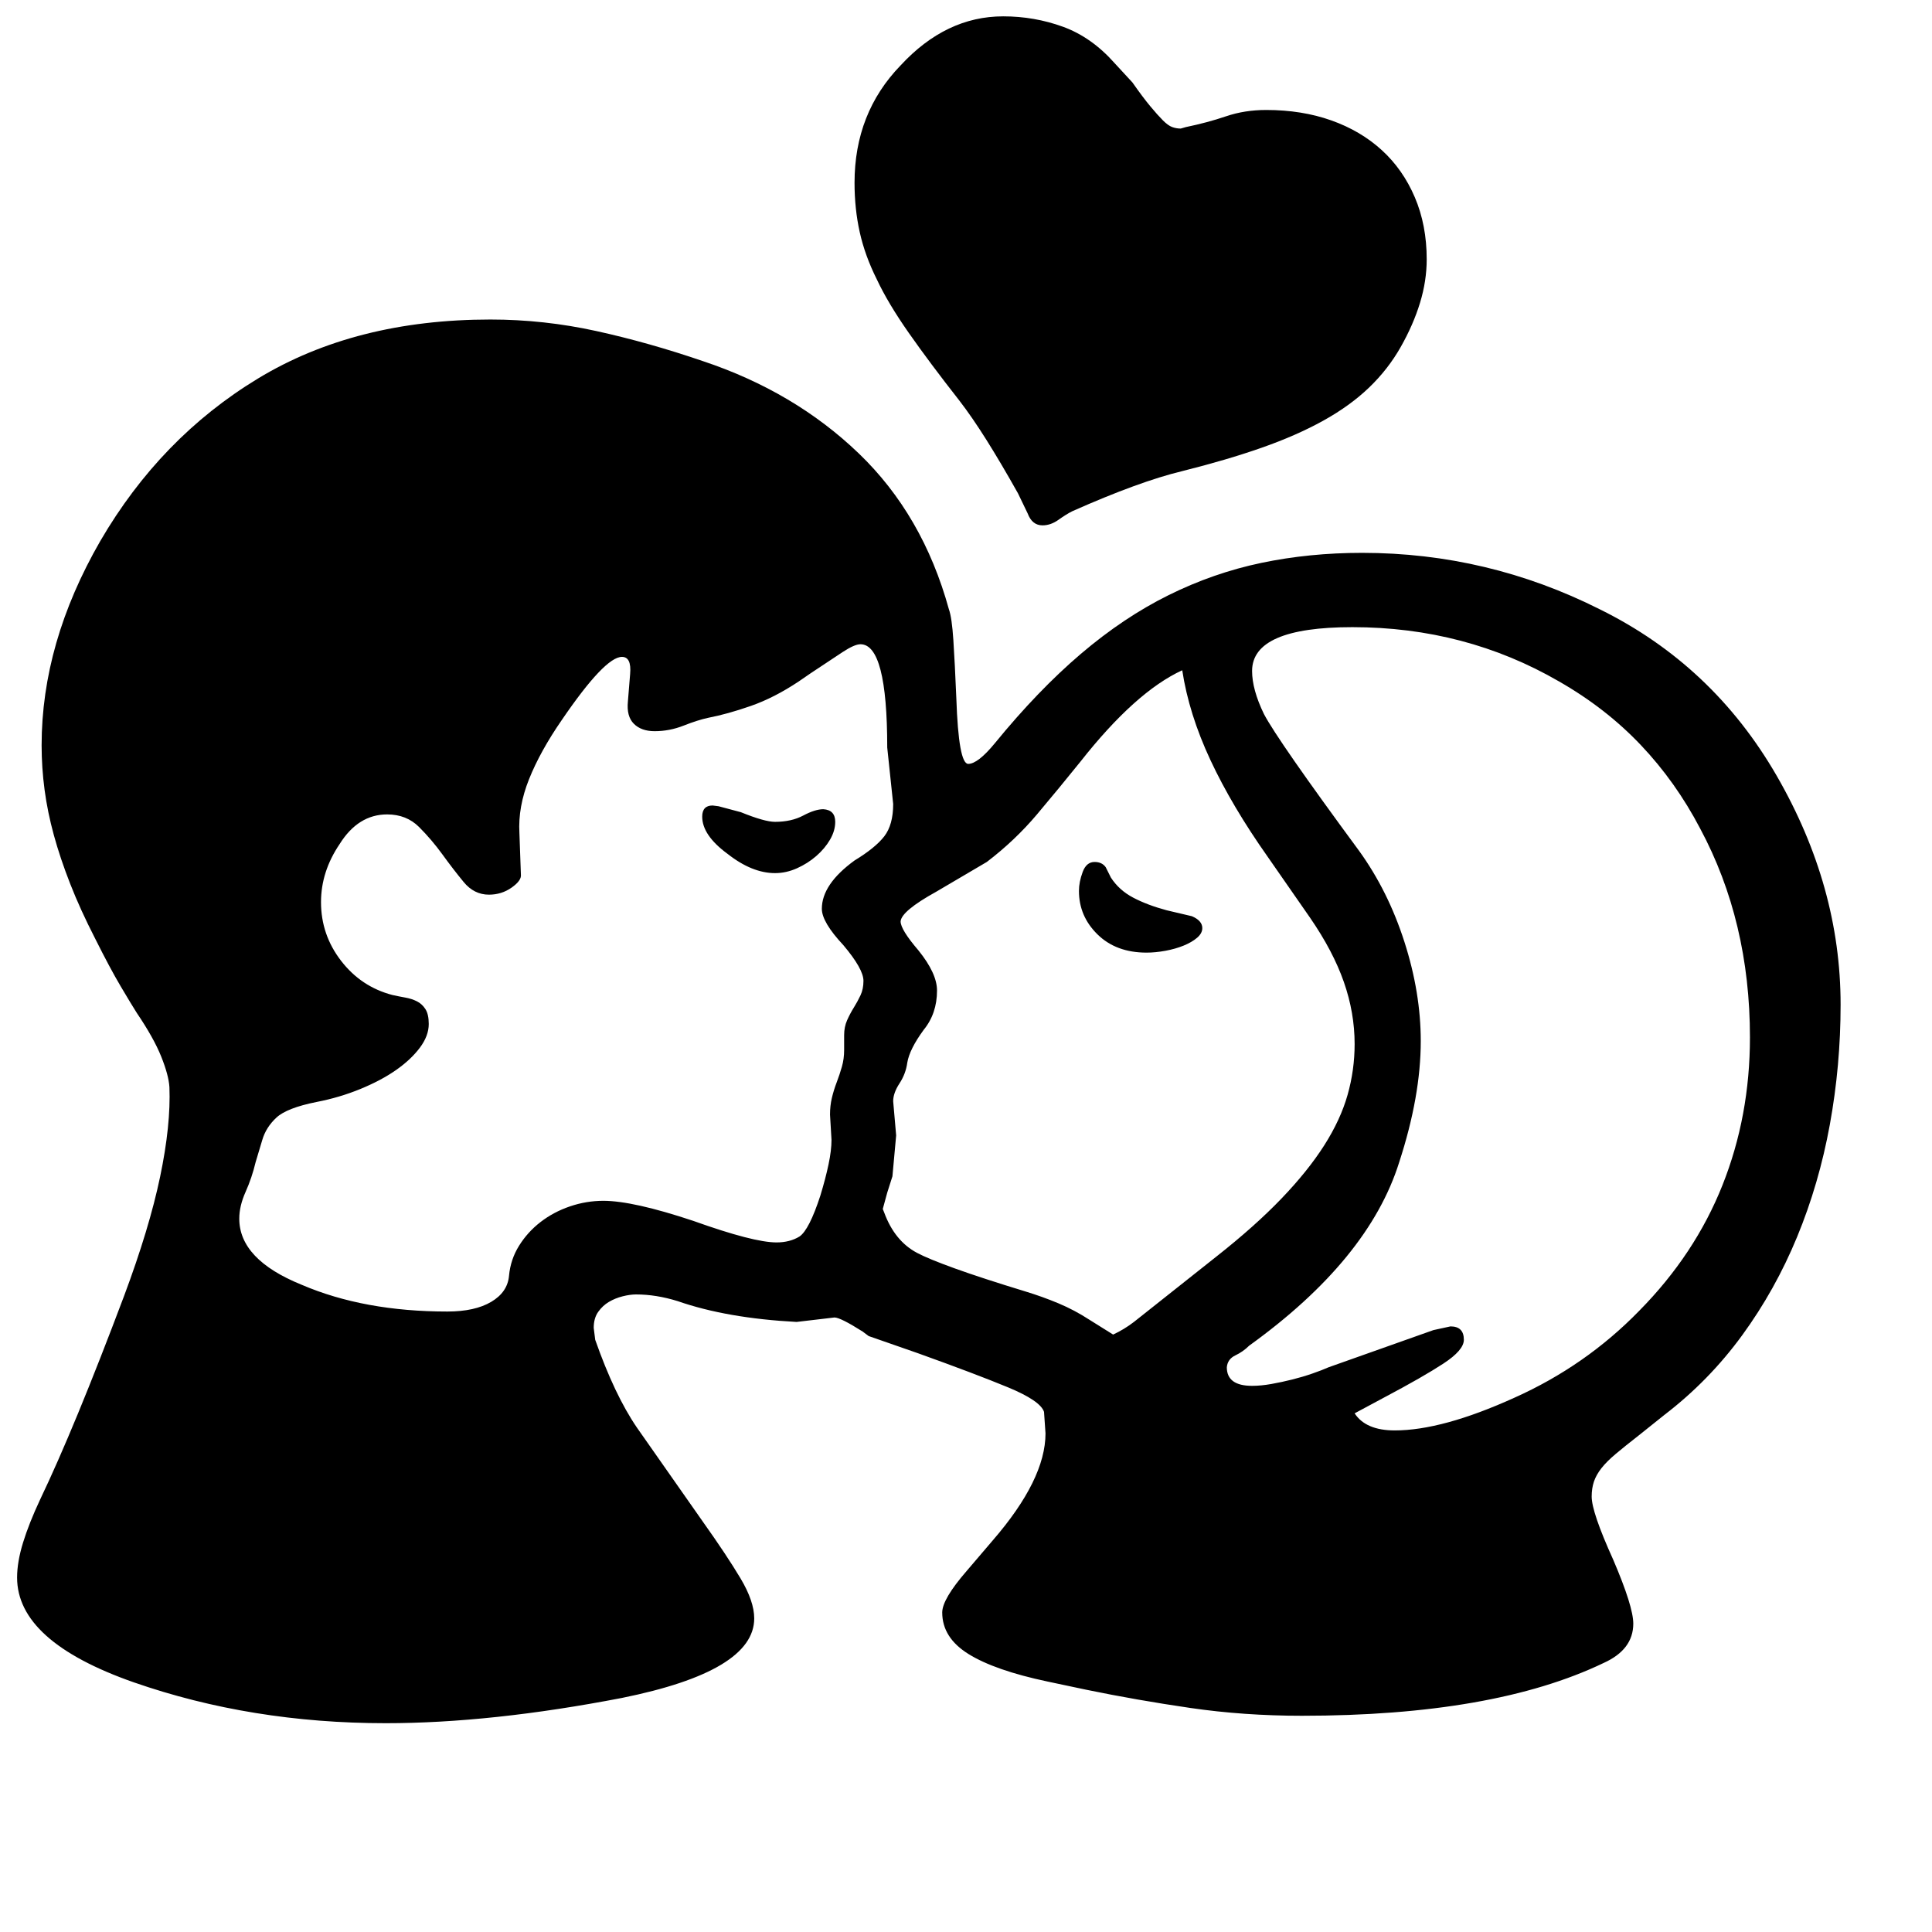 <svg xmlns="http://www.w3.org/2000/svg"
    viewBox="0 0 2600 2600">
  <!--
Digitized data copyright © 2011, Google Corporation.
Android is a trademark of Google and may be registered in certain jurisdictions.
Licensed under the Apache License, Version 2.0
http://www.apache.org/licenses/LICENSE-2.0
  -->
<path d="M1618 1249L1618 1249Q1618 1256 1611 1262 1604 1268 1593 1272.5 1582 1277 1568.5 1279.5 1555 1282 1543 1282L1543 1282Q1502 1282 1477 1257.5 1452 1233 1452 1199L1452 1199Q1452 1187 1457 1173.5 1462 1160 1473 1160L1473 1160Q1483 1160 1488 1167L1488 1167 1495 1181Q1506 1198 1525 1208 1544 1218 1570 1225L1570 1225 1604 1233Q1618 1239 1618 1249ZM1108 1089L1108 1089Q1124 1090 1124 1106L1124 1106Q1124 1118 1117 1130 1110 1142 1098.5 1152 1087 1162 1072.5 1168.5 1058 1175 1043 1175L1043 1175Q1012 1175 979 1149L979 1149Q945 1124 945 1099L945 1099Q945 1084 959 1084L959 1084 967 1085 997 1093Q1029 1106 1043 1106L1043 1106Q1065 1106 1081 1097.5 1097 1089 1108 1089ZM1150 246L1150 246Q1150 152 1212 88L1212 88Q1273 22 1350 22L1350 22Q1392 22 1430.5 36 1469 50 1500 85L1500 85 1524 111Q1538 131 1548 143 1558 155 1565 162 1572 169 1577.5 171 1583 173 1589 173L1589 173 1596 171Q1625 165 1650 156.5 1675 148 1704 148L1704 148Q1752 148 1791.5 162 1831 176 1859.5 202 1888 228 1904 265.5 1920 303 1920 349L1920 349Q1920 378 1911 407.5 1902 437 1885 467L1885 467Q1868 497 1842.5 521.5 1817 546 1781 566 1745 586 1698 602.5 1651 619 1591 634L1591 634Q1562 641 1525 654.5 1488 668 1443 688L1443 688Q1435 692 1424.5 699.5 1414 707 1403 707L1403 707Q1389 707 1383 691L1383 691 1370 664Q1347 623 1327.5 592 1308 561 1291 539L1291 539Q1251 488 1223 448 1195 408 1180 376L1180 376Q1164 344 1157 312.5 1150 281 1150 246ZM1823 1405L1823 1405Q1823 1363 1808.5 1321.5 1794 1280 1763 1235L1763 1235 1706 1153Q1658 1085 1629 1023 1600 961 1591 902L1591 902Q1528 931 1454 1025L1454 1025Q1425 1061 1395.5 1096 1366 1131 1328 1160L1328 1160 1260 1200Q1213 1226 1212 1240L1212 1240Q1212 1251 1236 1279L1236 1279Q1261 1310 1261 1333L1261 1333Q1261 1364 1243 1386L1243 1386Q1224 1412 1221 1430L1221 1430Q1219 1445 1210.5 1458 1202 1471 1202 1482L1202 1482 1206 1528 1201 1583 1194 1605 1188 1627 1190 1632Q1204 1670 1234 1686L1234 1686Q1249 1694 1285 1707 1321 1720 1380 1738L1380 1738Q1403 1745 1424.5 1754 1446 1763 1466 1776L1466 1776 1498 1796Q1513 1789 1526 1779L1526 1779 1637 1691Q1689 1650 1724.5 1613 1760 1576 1782 1541.5 1804 1507 1813.5 1473.5 1823 1440 1823 1405ZM2355 1396L2355 1396Q2355 1240 2288 1115L2288 1115Q2255 1052 2208 1002.5 2161 953 2098 917L2098 917Q1972 844 1820 844L1820 844Q1685 844 1685 903L1685 903Q1685 928 1701 961L1701 961Q1720 997 1829 1145L1829 1145Q1868 1199 1890 1267.5 1912 1336 1912 1401L1912 1401Q1912 1475 1883 1564L1883 1564Q1842 1695 1681 1811L1681 1811Q1673 1819 1662.5 1824 1652 1829 1651 1840L1651 1840Q1651 1865 1685 1865L1685 1865Q1697 1865 1711 1862.5 1725 1860 1739 1856.5 1753 1853 1766 1848.5 1779 1844 1788 1840L1788 1840 1929 1790 1952 1785Q1970 1785 1970 1803L1970 1803Q1970 1817 1942.5 1835 1915 1853 1864 1880L1864 1880 1823 1902Q1838 1925 1877 1925L1877 1925Q1941 1925 2038 1881L2038 1881Q2134 1838 2206 1764L2206 1764Q2281 1688 2318 1595 2355 1502 2355 1396ZM1202 1082L1202 1082 1194 1006Q1194 867 1158 867L1158 867Q1150 867 1134 877.5 1118 888 1091 906L1091 906 1075 917Q1042 939 1010.5 950 979 961 953 966L953 966Q939 969 920 976.5 901 984 881 984L881 984Q863 984 853 974 843 964 845 944L845 944 848 907Q850 884 837 884L837 884Q814 884 756 969L756 969Q727 1011 712 1048.5 697 1086 699 1121L699 1121 701 1177Q702 1185 688.5 1194.5 675 1204 658 1204L658 1204Q638 1204 624 1187 610 1170 595.5 1150 581 1130 564 1113 547 1096 521 1096L521 1096Q482 1096 457 1136L457 1136Q432 1173 432 1214L432 1214Q432 1258 459 1293 486 1328 528 1339L528 1339Q537 1341 545.5 1342.5 554 1344 561 1347.5 568 1351 572.5 1358 577 1365 577 1378L577 1378Q577 1394 565 1410 553 1426 533 1440 513 1454 485 1465.5 457 1477 426 1483L426 1483Q386 1491 372 1504 358 1517 353 1534L353 1534 344 1564Q339 1585 330.5 1604 322 1623 322 1640L322 1640Q322 1695 406 1729L406 1729Q490 1765 602 1765L602 1765Q639 1765 661 1752 683 1739 685 1717L685 1717Q687 1695 698.5 1676.5 710 1658 727.5 1644.5 745 1631 767 1623.5 789 1616 812 1616L812 1616Q852 1616 933 1643L933 1643Q1014 1672 1045 1672L1045 1672Q1063 1672 1076 1664L1076 1664Q1089 1655 1104 1609L1104 1609Q1111 1586 1115 1567 1119 1548 1119 1534L1119 1534 1117 1500Q1117 1488 1119.5 1477.5 1122 1467 1126 1456.5 1130 1446 1133 1435.5 1136 1425 1136 1413L1136 1413 1136 1393Q1136 1382 1140 1373 1144 1364 1149 1356 1154 1348 1158 1339.5 1162 1331 1162 1320L1162 1320Q1162 1304 1135 1272L1135 1272Q1106 1241 1106 1223L1106 1223Q1106 1190 1150 1158L1150 1158Q1178 1141 1190 1125.5 1202 1110 1202 1082ZM2477 1352L2477 1352Q2477 1434 2462.5 1513.5 2448 1593 2418.5 1664.5 2389 1736 2344.5 1797 2300 1858 2240 1904L2240 1904 2205 1932Q2187 1946 2174.5 1956.5 2162 1967 2155 1976 2148 1985 2145 1994 2142 2003 2142 2014L2142 2014Q2142 2035 2171 2099L2171 2099Q2198 2162 2198 2185L2198 2185Q2198 2220 2158 2238L2158 2238Q2010 2309 1752 2309L1752 2309Q1674 2309 1602 2298.5 1530 2288 1462 2274L1462 2274 1410 2263Q1339 2248 1303.5 2226 1268 2204 1268 2170L1268 2170Q1268 2152 1301 2114L1301 2114 1336 2073Q1407 1991 1407 1929L1407 1929 1405 1900Q1400 1885 1356.5 1867 1313 1849 1235 1821L1235 1821 1169 1798 1161 1792Q1131 1773 1123 1773L1123 1773 1072 1779Q978 1774 912 1751L912 1751Q883 1742 856 1742L856 1742Q848 1742 838 1744.5 828 1747 819.5 1752 811 1757 805 1765.5 799 1774 799 1787L799 1787 801 1803Q827 1877 857 1921L857 1921 946 2048Q978 2093 996.5 2124 1015 2155 1015 2178L1015 2178Q1015 2249 837 2285L837 2285Q661 2319 519 2319L519 2319Q338 2319 180 2264L180 2264Q23 2209 23 2123L23 2123Q23 2102 31 2076 39 2050 54 2018L54 2018Q100 1922 167 1744L167 1744Q201 1653 215.5 1583.5 230 1514 228 1463L228 1463Q227 1447 217 1422 207 1397 184 1363L184 1363Q177 1352 162.5 1327.5 148 1303 128 1263L128 1263Q108 1224 94.5 1189.5 81 1155 72.5 1124 64 1093 60 1063 56 1033 56 1003L56 1003Q56 865 135 728L135 728Q216 589 347 509.5 478 430 660 430L660 430Q732 430 802.5 445.5 873 461 946 486L946 486Q1069 527 1155.5 610 1242 693 1277 820L1277 820Q1281 831 1283 861.5 1285 892 1287 940L1287 940Q1290 1028 1303 1028L1303 1028Q1316 1028 1339 1000L1339 1000Q1397 929 1454.5 880 1512 831 1572.5 801 1633 771 1697.5 757.5 1762 744 1833 744L1833 744Q2002 744 2153 820L2153 820Q2305 895 2391 1044L2391 1044Q2477 1193 2477 1352Z"/>
</svg>